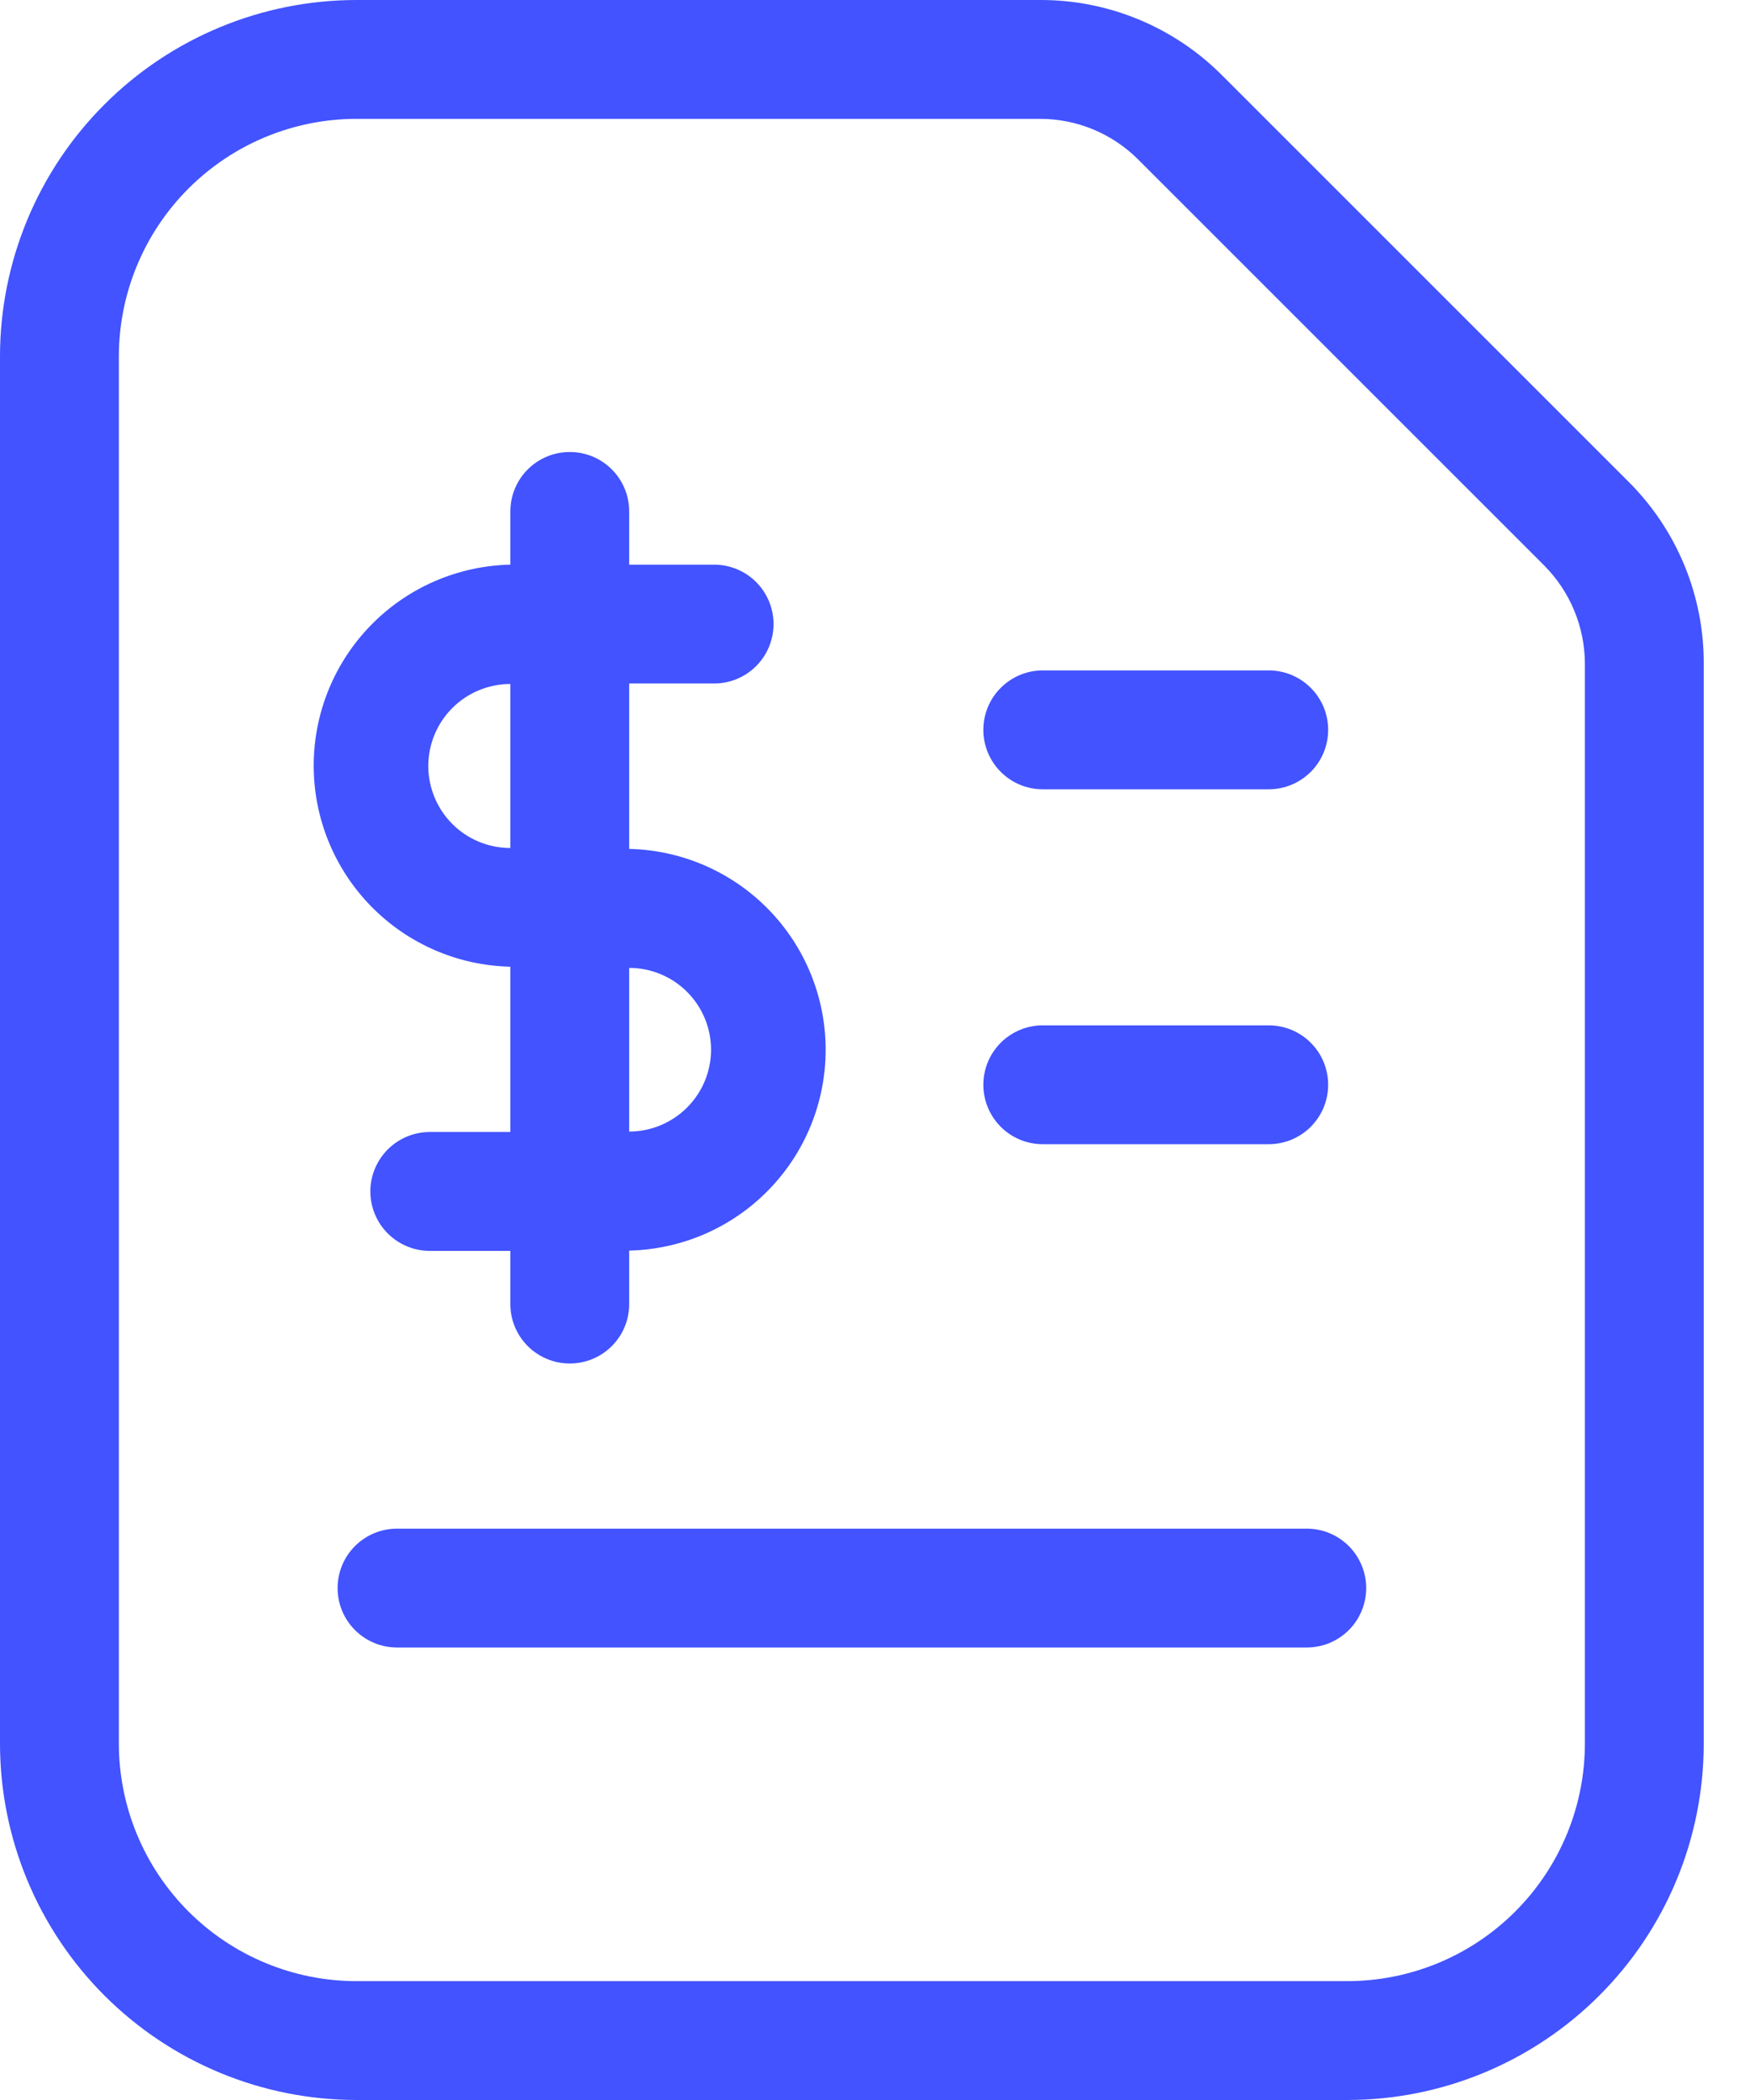 <svg width="35" height="42" viewBox="0 0 35 42" fill="none" xmlns="http://www.w3.org/2000/svg">
<path d="M32.566 9.63L24.443 1.508C23.966 1.028 23.398 0.648 22.773 0.389C22.148 0.13 21.478 -0.002 20.802 1.92659e-05H7.132C5.241 1.92659e-05 3.426 0.751 2.089 2.089C0.751 3.426 0 5.241 0 7.132V34.868C0 35.804 0.184 36.732 0.543 37.597C0.901 38.463 1.427 39.249 2.089 39.911C2.751 40.573 3.537 41.099 4.403 41.457C5.268 41.816 6.195 42 7.132 42H26.943C27.88 42 28.807 41.816 29.673 41.457C30.538 41.099 31.324 40.573 31.986 39.911C32.649 39.249 33.174 38.463 33.533 37.597C33.891 36.732 34.075 35.804 34.075 34.868V13.274C34.077 12.597 33.945 11.926 33.686 11.301C33.427 10.675 33.046 10.107 32.566 9.63ZM31.698 34.868C31.698 36.129 31.197 37.338 30.305 38.23C29.414 39.122 28.204 39.623 26.943 39.623H7.132C5.871 39.623 4.662 39.122 3.77 38.23C2.878 37.338 2.377 36.129 2.377 34.868V7.132C2.377 5.871 2.878 4.662 3.77 3.77C4.662 2.878 5.871 2.377 7.132 2.377H20.802C21.166 2.377 21.527 2.449 21.863 2.588C22.2 2.728 22.506 2.932 22.763 3.19L30.886 11.312C31.404 11.834 31.696 12.539 31.698 13.274V34.868ZM10.207 19.342V22.64H8.596C8.281 22.64 7.979 22.766 7.756 22.988C7.533 23.212 7.407 23.514 7.407 23.829C7.407 24.144 7.533 24.447 7.756 24.67C7.979 24.892 8.281 25.018 8.596 25.018H10.207V26.082C10.207 26.397 10.332 26.699 10.555 26.922C10.778 27.145 11.08 27.27 11.396 27.27C11.711 27.27 12.013 27.145 12.236 26.922C12.459 26.699 12.584 26.397 12.584 26.082V25.012C13.634 24.988 14.633 24.555 15.367 23.804C16.102 23.054 16.513 22.045 16.513 20.995C16.513 19.945 16.102 18.937 15.367 18.186C14.633 17.435 13.634 17.002 12.584 16.978V13.67H14.282C14.597 13.67 14.9 13.545 15.123 13.322C15.345 13.099 15.471 12.796 15.471 12.481C15.471 12.166 15.345 11.864 15.123 11.641C14.9 11.418 14.597 11.293 14.282 11.293H12.584V10.229C12.584 9.913 12.459 9.611 12.236 9.388C12.013 9.165 11.711 9.04 11.396 9.04C11.08 9.04 10.778 9.165 10.555 9.388C10.332 9.611 10.207 9.913 10.207 10.229V11.293C9.156 11.316 8.156 11.75 7.421 12.501C6.686 13.253 6.274 14.262 6.274 15.313C6.274 16.364 6.686 17.374 7.421 18.125C8.156 18.877 9.156 19.311 10.207 19.334V19.342ZM12.584 19.358C13.018 19.358 13.434 19.53 13.741 19.837C14.048 20.144 14.221 20.56 14.221 20.994C14.221 21.428 14.048 21.844 13.741 22.151C13.434 22.458 13.018 22.631 12.584 22.631V19.358ZM10.207 13.67V16.96C9.772 16.96 9.354 16.788 9.047 16.48C8.739 16.172 8.566 15.755 8.566 15.32C8.566 14.885 8.739 14.468 9.047 14.16C9.354 13.853 9.772 13.68 10.207 13.68V13.67ZM19.667 21.695C19.667 21.38 19.792 21.078 20.015 20.855C20.238 20.632 20.54 20.507 20.855 20.507H25.374C25.53 20.507 25.685 20.538 25.829 20.597C25.973 20.657 26.105 20.744 26.215 20.855C26.325 20.965 26.413 21.096 26.473 21.241C26.532 21.385 26.563 21.539 26.563 21.695C26.563 21.852 26.532 22.006 26.473 22.15C26.413 22.294 26.325 22.425 26.215 22.536C26.105 22.646 25.973 22.734 25.829 22.794C25.685 22.853 25.53 22.884 25.374 22.884H20.855C20.541 22.884 20.24 22.76 20.018 22.539C19.795 22.317 19.669 22.017 19.667 21.703V21.695ZM19.667 14.597C19.667 14.282 19.792 13.979 20.015 13.757C20.238 13.534 20.54 13.408 20.855 13.408H25.374C25.69 13.408 25.992 13.534 26.215 13.757C26.438 13.979 26.563 14.282 26.563 14.597C26.563 14.912 26.438 15.215 26.215 15.438C25.992 15.66 25.69 15.786 25.374 15.786H20.855C20.541 15.786 20.24 15.662 20.018 15.44C19.795 15.219 19.669 14.919 19.667 14.605V14.597ZM27.324 31.762C27.324 31.918 27.293 32.072 27.233 32.216C27.174 32.361 27.086 32.492 26.976 32.602C26.865 32.712 26.734 32.8 26.59 32.86C26.446 32.919 26.291 32.95 26.135 32.95H7.94C7.625 32.95 7.323 32.825 7.1 32.602C6.877 32.379 6.752 32.077 6.752 31.762C6.752 31.446 6.877 31.144 7.1 30.921C7.323 30.698 7.625 30.573 7.94 30.573H26.137C26.294 30.573 26.449 30.604 26.594 30.665C26.738 30.725 26.869 30.814 26.98 30.925C27.09 31.037 27.177 31.169 27.236 31.314C27.295 31.459 27.325 31.615 27.324 31.771V31.762Z" fill="#4253FF"/>
</svg>

